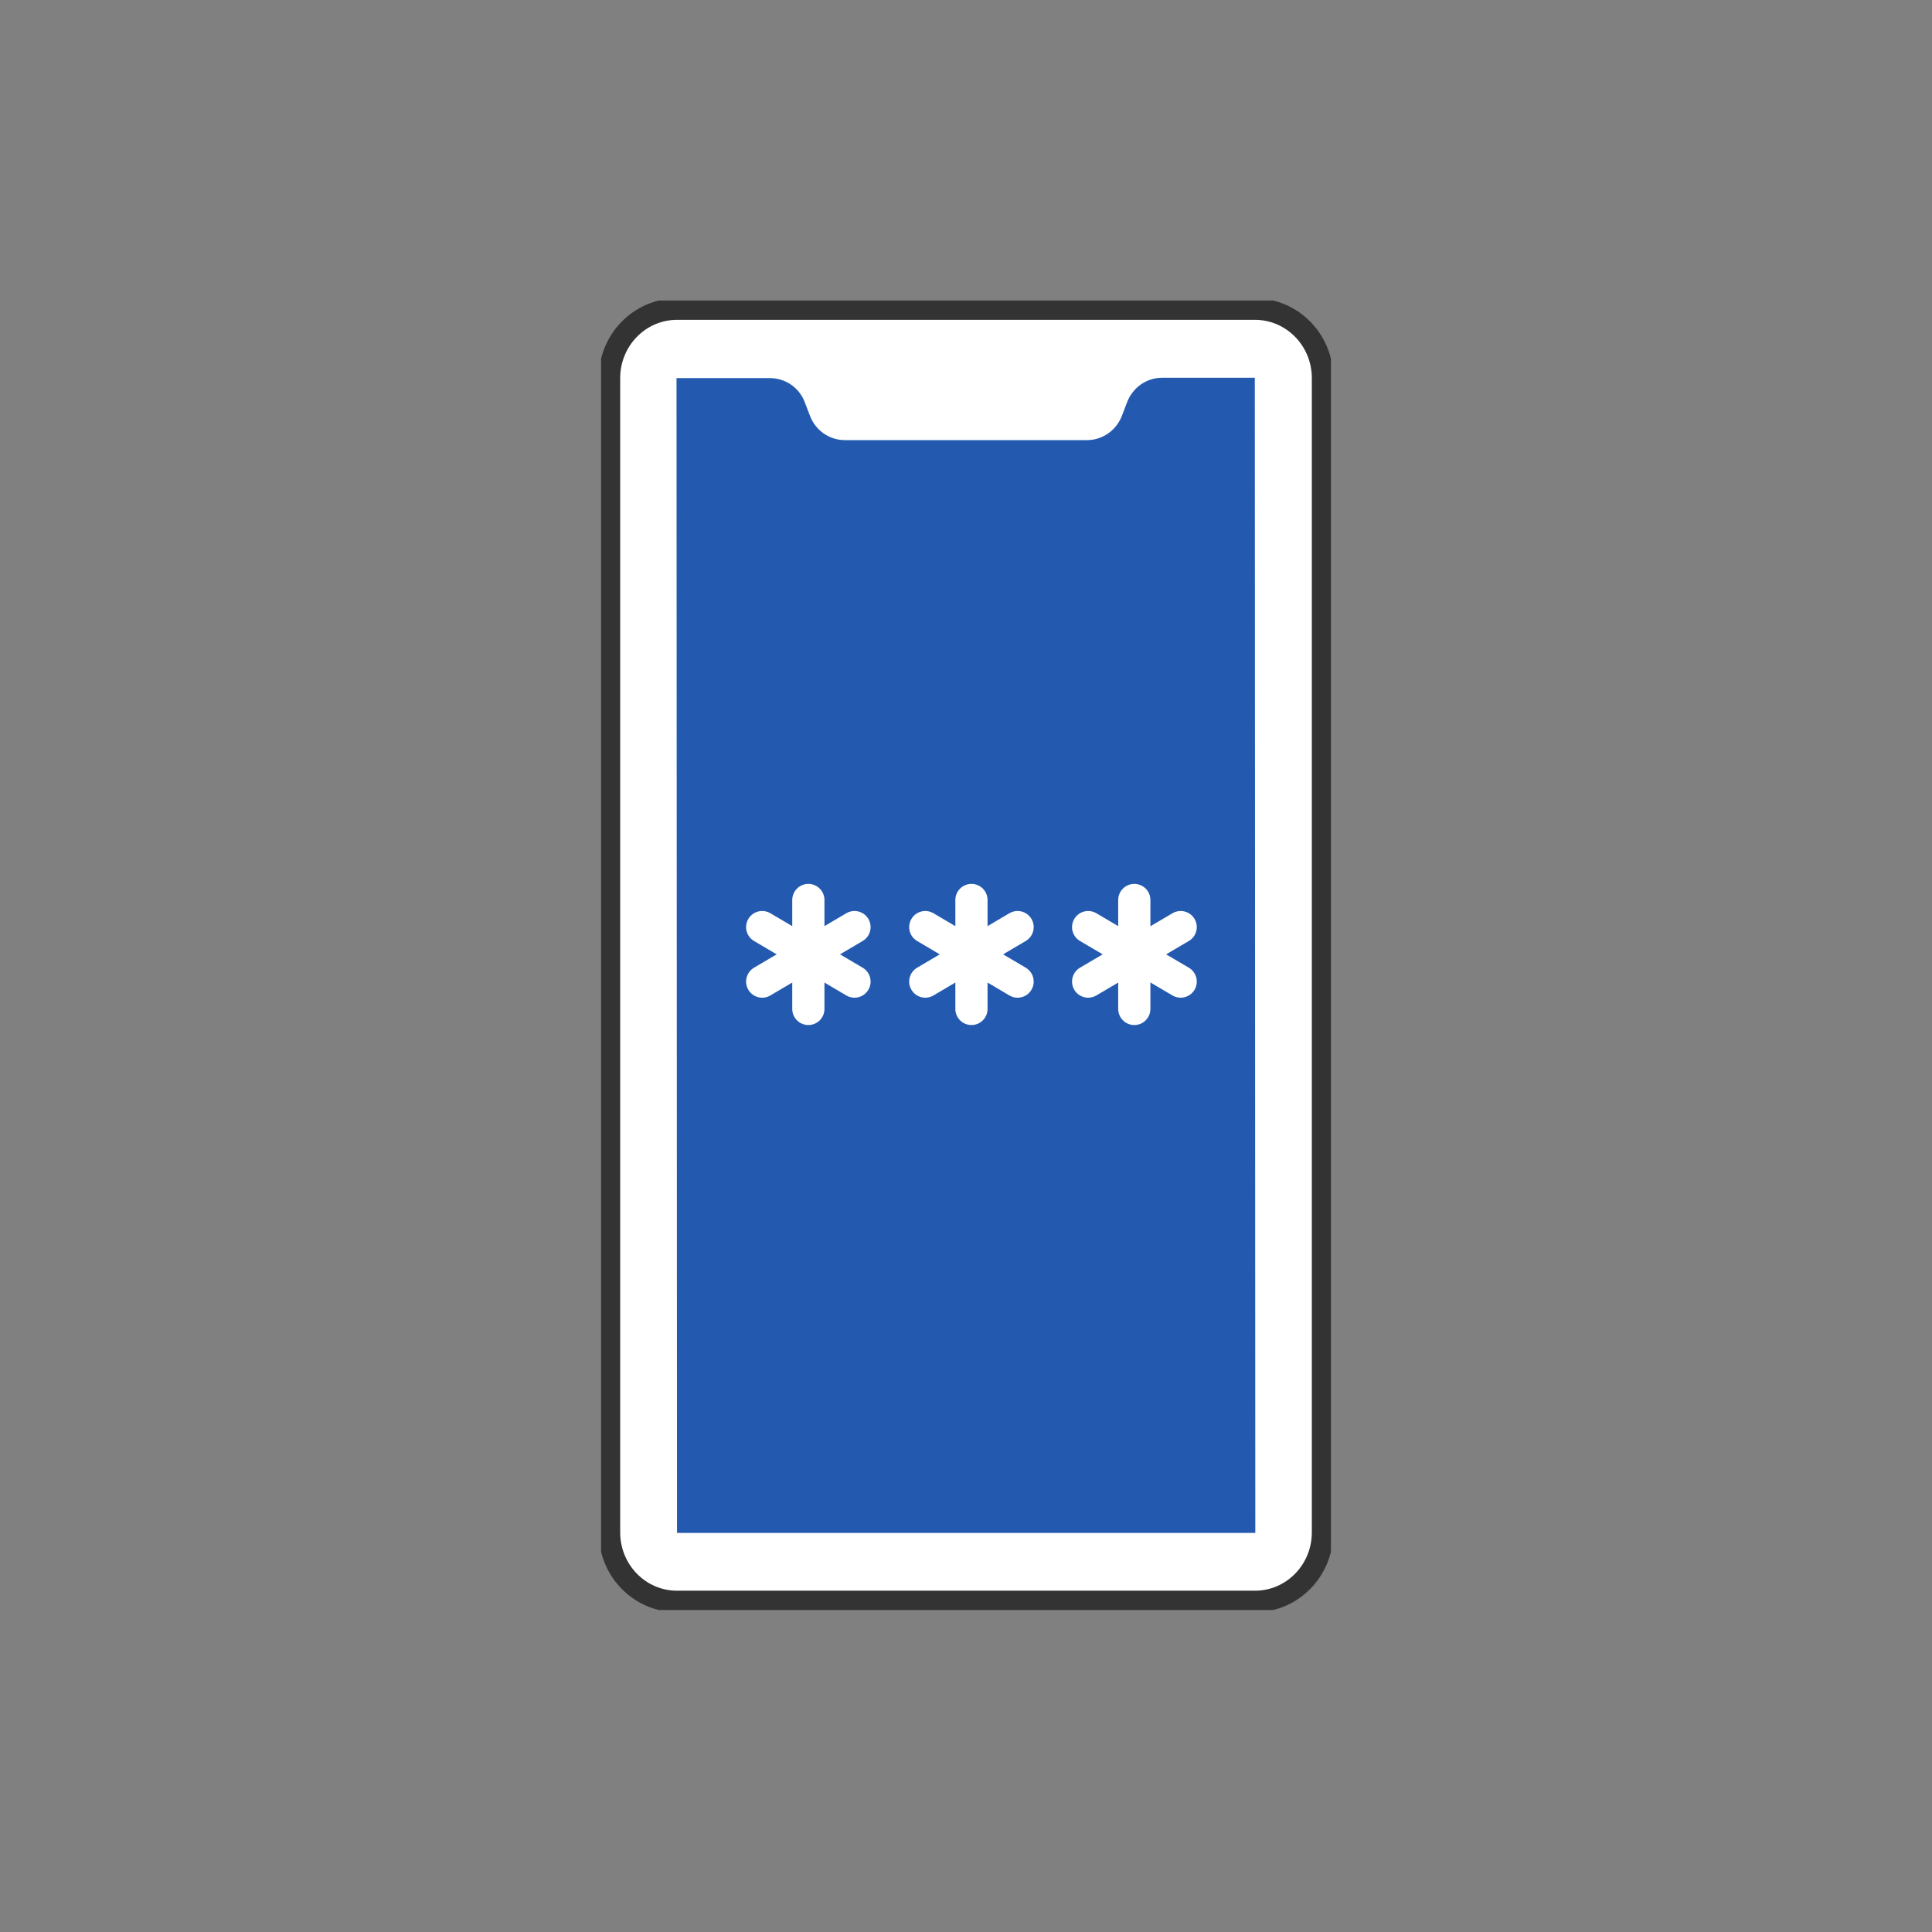 <svg width="90" height="90" viewBox="0 0 90 90" fill="none" xmlns="http://www.w3.org/2000/svg">
<rect x="0" y="0" width="90" height="90" fill="#808080" stroke="none"/>
<g clip-path="url(#clip0_479_30198)">
<path d="M58.462 14.399H31.538C29.8 14.399 28.391 15.838 28.391 17.614V71.386C28.391 73.162 29.8 74.601 31.538 74.601H58.462C60.2 74.601 61.61 73.162 61.61 71.386V17.614C61.61 15.838 60.2 14.399 58.462 14.399Z" fill="white" stroke="#333333" stroke-linecap="round" stroke-linejoin="round"/>
<path d="M58.485 71.394L58.462 71.41H31.538L31.515 17.614H35.865C36.584 17.614 37.232 18.053 37.49 18.739L37.732 19.369C37.99 20.055 38.638 20.502 39.357 20.502H50.635C51.354 20.502 51.994 20.055 52.26 19.377L52.51 18.723C52.775 18.045 53.416 17.598 54.127 17.598H58.454L58.477 71.394H58.485Z" fill="#235AB0"/>
<path d="M37.656 41.925V47" stroke="white" stroke-width="1.5" stroke-linecap="round" stroke-linejoin="round"/>
<path d="M35.506 45.726L39.806 43.188" stroke="white" stroke-width="1.5" stroke-linecap="round" stroke-linejoin="round"/>
<path d="M39.806 45.726L35.506 43.188" stroke="white" stroke-width="1.5" stroke-linecap="round" stroke-linejoin="round"/>
<path d="M45.254 41.925V47" stroke="white" stroke-width="1.5" stroke-linecap="round" stroke-linejoin="round"/>
<path d="M43.103 45.726L47.403 43.188" stroke="white" stroke-width="1.5" stroke-linecap="round" stroke-linejoin="round"/>
<path d="M47.403 45.726L43.103 43.188" stroke="white" stroke-width="1.5" stroke-linecap="round" stroke-linejoin="round"/>
<path d="M52.84 41.925V47" stroke="white" stroke-width="1.5" stroke-linecap="round" stroke-linejoin="round"/>
<path d="M50.69 45.726L55 43.188" stroke="white" stroke-width="1.5" stroke-linecap="round" stroke-linejoin="round"/>
<path d="M55 45.726L50.69 43.188" stroke="white" stroke-width="1.5" stroke-linecap="round" stroke-linejoin="round"/>
</g>
<defs>
<clipPath id="clip0_479_30198">
<rect width="34" height="61" fill="white" transform="translate(28 14)"/>
</clipPath>
</defs>
</svg>
